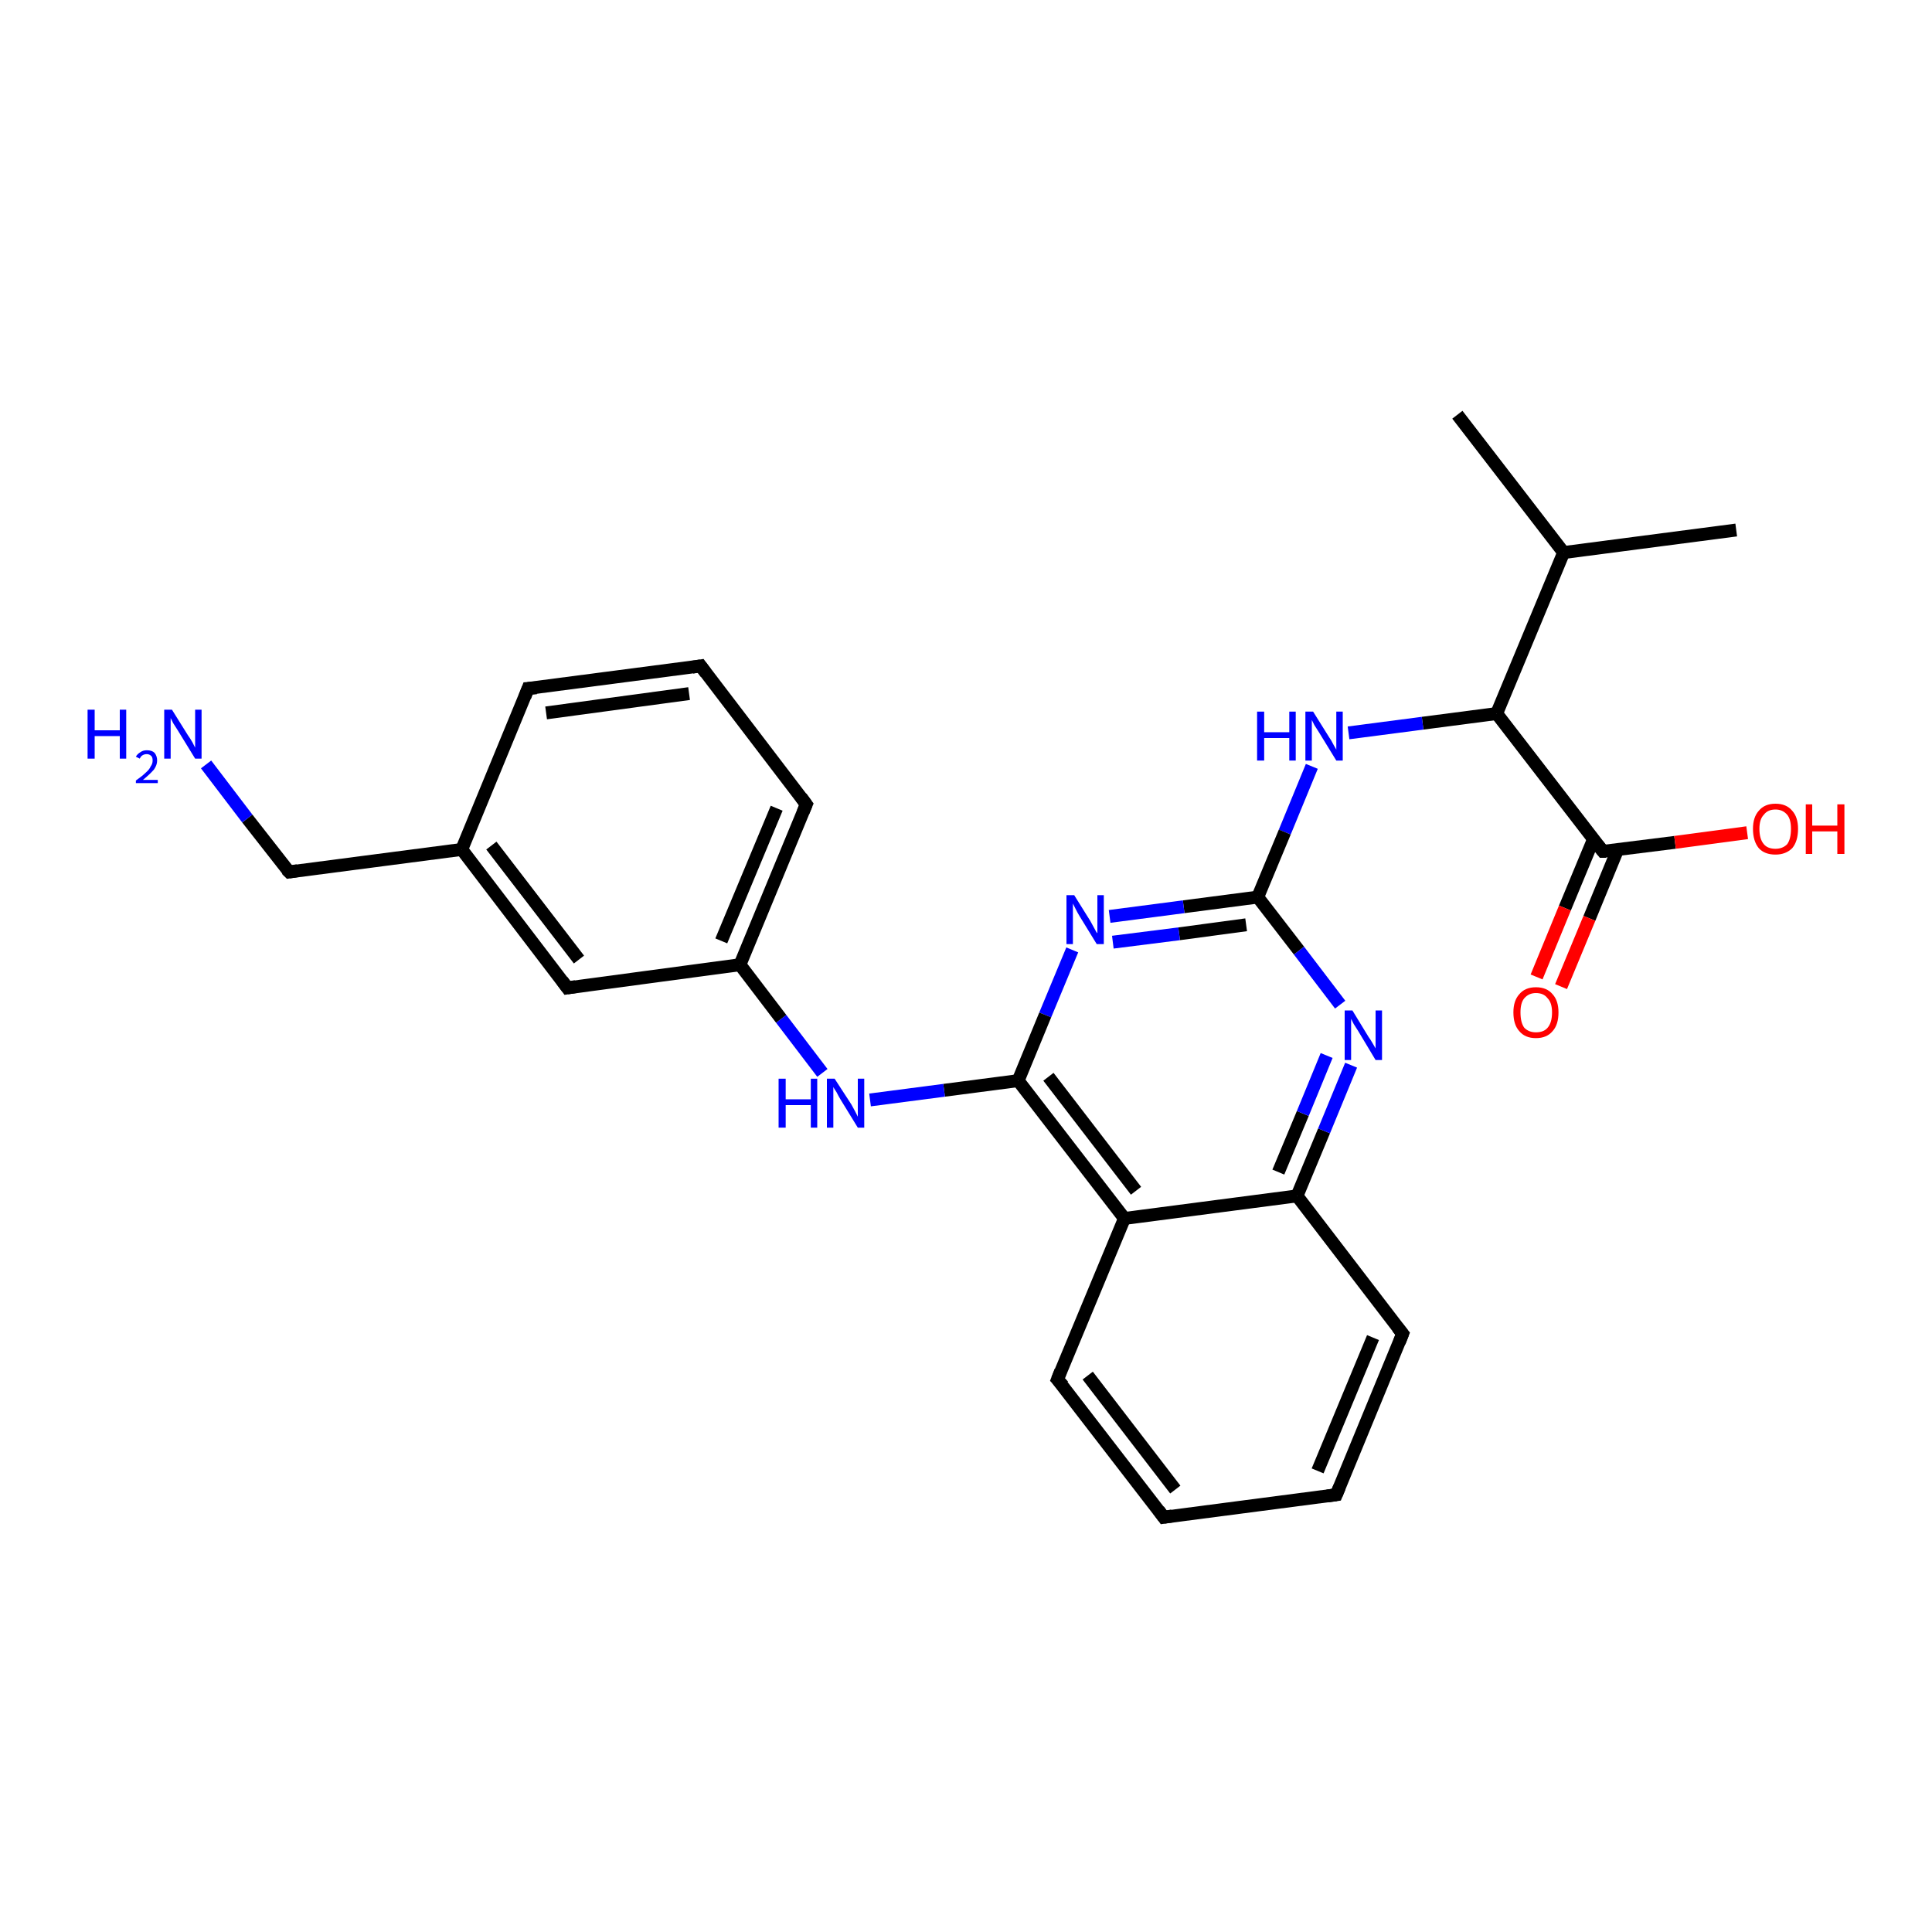 <?xml version='1.0' encoding='iso-8859-1'?>
<svg version='1.1' baseProfile='full'
              xmlns='http://www.w3.org/2000/svg'
                      xmlns:rdkit='http://www.rdkit.org/xml'
                      xmlns:xlink='http://www.w3.org/1999/xlink'
                  xml:space='preserve'
width='300px' height='300px' viewBox='0 0 300 300'>
<!-- END OF HEADER -->
<rect style='opacity:1.0;fill:#FFFFFF;stroke:none' width='300.0' height='300.0' x='0.0' y='0.0'> </rect>
<path class='bond-0 atom-0 atom-1' d='M 269.6,82.3 L 242.8,85.8' style='fill:none;fill-rule:evenodd;stroke:#000000;stroke-width:2.0px;stroke-linecap:butt;stroke-linejoin:miter;stroke-opacity:1' />
<path class='bond-1 atom-1 atom-2' d='M 242.8,85.8 L 226.3,64.4' style='fill:none;fill-rule:evenodd;stroke:#000000;stroke-width:2.0px;stroke-linecap:butt;stroke-linejoin:miter;stroke-opacity:1' />
<path class='bond-2 atom-1 atom-3' d='M 242.8,85.8 L 232.4,110.8' style='fill:none;fill-rule:evenodd;stroke:#000000;stroke-width:2.0px;stroke-linecap:butt;stroke-linejoin:miter;stroke-opacity:1' />
<path class='bond-3 atom-3 atom-4' d='M 232.4,110.8 L 220.9,112.3' style='fill:none;fill-rule:evenodd;stroke:#000000;stroke-width:2.0px;stroke-linecap:butt;stroke-linejoin:miter;stroke-opacity:1' />
<path class='bond-3 atom-3 atom-4' d='M 220.9,112.3 L 209.4,113.8' style='fill:none;fill-rule:evenodd;stroke:#0000FF;stroke-width:2.0px;stroke-linecap:butt;stroke-linejoin:miter;stroke-opacity:1' />
<path class='bond-4 atom-4 atom-5' d='M 203.7,119.0 L 199.5,129.2' style='fill:none;fill-rule:evenodd;stroke:#0000FF;stroke-width:2.0px;stroke-linecap:butt;stroke-linejoin:miter;stroke-opacity:1' />
<path class='bond-4 atom-4 atom-5' d='M 199.5,129.2 L 195.3,139.3' style='fill:none;fill-rule:evenodd;stroke:#000000;stroke-width:2.0px;stroke-linecap:butt;stroke-linejoin:miter;stroke-opacity:1' />
<path class='bond-5 atom-5 atom-6' d='M 195.3,139.3 L 183.8,140.8' style='fill:none;fill-rule:evenodd;stroke:#000000;stroke-width:2.0px;stroke-linecap:butt;stroke-linejoin:miter;stroke-opacity:1' />
<path class='bond-5 atom-5 atom-6' d='M 183.8,140.8 L 172.3,142.3' style='fill:none;fill-rule:evenodd;stroke:#0000FF;stroke-width:2.0px;stroke-linecap:butt;stroke-linejoin:miter;stroke-opacity:1' />
<path class='bond-5 atom-5 atom-6' d='M 193.5,143.6 L 183.1,145.0' style='fill:none;fill-rule:evenodd;stroke:#000000;stroke-width:2.0px;stroke-linecap:butt;stroke-linejoin:miter;stroke-opacity:1' />
<path class='bond-5 atom-5 atom-6' d='M 183.1,145.0 L 172.8,146.3' style='fill:none;fill-rule:evenodd;stroke:#0000FF;stroke-width:2.0px;stroke-linecap:butt;stroke-linejoin:miter;stroke-opacity:1' />
<path class='bond-6 atom-6 atom-7' d='M 166.5,147.5 L 162.3,157.6' style='fill:none;fill-rule:evenodd;stroke:#0000FF;stroke-width:2.0px;stroke-linecap:butt;stroke-linejoin:miter;stroke-opacity:1' />
<path class='bond-6 atom-6 atom-7' d='M 162.3,157.6 L 158.1,167.8' style='fill:none;fill-rule:evenodd;stroke:#000000;stroke-width:2.0px;stroke-linecap:butt;stroke-linejoin:miter;stroke-opacity:1' />
<path class='bond-7 atom-7 atom-8' d='M 158.1,167.8 L 146.6,169.3' style='fill:none;fill-rule:evenodd;stroke:#000000;stroke-width:2.0px;stroke-linecap:butt;stroke-linejoin:miter;stroke-opacity:1' />
<path class='bond-7 atom-7 atom-8' d='M 146.6,169.3 L 135.1,170.8' style='fill:none;fill-rule:evenodd;stroke:#0000FF;stroke-width:2.0px;stroke-linecap:butt;stroke-linejoin:miter;stroke-opacity:1' />
<path class='bond-8 atom-8 atom-9' d='M 127.7,166.6 L 121.3,158.2' style='fill:none;fill-rule:evenodd;stroke:#0000FF;stroke-width:2.0px;stroke-linecap:butt;stroke-linejoin:miter;stroke-opacity:1' />
<path class='bond-8 atom-8 atom-9' d='M 121.3,158.2 L 114.9,149.8' style='fill:none;fill-rule:evenodd;stroke:#000000;stroke-width:2.0px;stroke-linecap:butt;stroke-linejoin:miter;stroke-opacity:1' />
<path class='bond-9 atom-9 atom-10' d='M 114.9,149.8 L 125.2,124.9' style='fill:none;fill-rule:evenodd;stroke:#000000;stroke-width:2.0px;stroke-linecap:butt;stroke-linejoin:miter;stroke-opacity:1' />
<path class='bond-9 atom-9 atom-10' d='M 112.0,146.1 L 120.6,125.5' style='fill:none;fill-rule:evenodd;stroke:#000000;stroke-width:2.0px;stroke-linecap:butt;stroke-linejoin:miter;stroke-opacity:1' />
<path class='bond-10 atom-10 atom-11' d='M 125.2,124.9 L 108.8,103.4' style='fill:none;fill-rule:evenodd;stroke:#000000;stroke-width:2.0px;stroke-linecap:butt;stroke-linejoin:miter;stroke-opacity:1' />
<path class='bond-11 atom-11 atom-12' d='M 108.8,103.4 L 82.0,106.9' style='fill:none;fill-rule:evenodd;stroke:#000000;stroke-width:2.0px;stroke-linecap:butt;stroke-linejoin:miter;stroke-opacity:1' />
<path class='bond-11 atom-11 atom-12' d='M 107.0,107.7 L 84.8,110.7' style='fill:none;fill-rule:evenodd;stroke:#000000;stroke-width:2.0px;stroke-linecap:butt;stroke-linejoin:miter;stroke-opacity:1' />
<path class='bond-12 atom-12 atom-13' d='M 82.0,106.9 L 71.7,131.9' style='fill:none;fill-rule:evenodd;stroke:#000000;stroke-width:2.0px;stroke-linecap:butt;stroke-linejoin:miter;stroke-opacity:1' />
<path class='bond-13 atom-13 atom-14' d='M 71.7,131.9 L 44.9,135.4' style='fill:none;fill-rule:evenodd;stroke:#000000;stroke-width:2.0px;stroke-linecap:butt;stroke-linejoin:miter;stroke-opacity:1' />
<path class='bond-14 atom-14 atom-15' d='M 44.9,135.4 L 38.4,127.1' style='fill:none;fill-rule:evenodd;stroke:#000000;stroke-width:2.0px;stroke-linecap:butt;stroke-linejoin:miter;stroke-opacity:1' />
<path class='bond-14 atom-14 atom-15' d='M 38.4,127.1 L 32.0,118.7' style='fill:none;fill-rule:evenodd;stroke:#0000FF;stroke-width:2.0px;stroke-linecap:butt;stroke-linejoin:miter;stroke-opacity:1' />
<path class='bond-15 atom-13 atom-16' d='M 71.7,131.9 L 88.1,153.4' style='fill:none;fill-rule:evenodd;stroke:#000000;stroke-width:2.0px;stroke-linecap:butt;stroke-linejoin:miter;stroke-opacity:1' />
<path class='bond-15 atom-13 atom-16' d='M 76.3,131.3 L 89.9,149.0' style='fill:none;fill-rule:evenodd;stroke:#000000;stroke-width:2.0px;stroke-linecap:butt;stroke-linejoin:miter;stroke-opacity:1' />
<path class='bond-16 atom-7 atom-17' d='M 158.1,167.8 L 174.6,189.2' style='fill:none;fill-rule:evenodd;stroke:#000000;stroke-width:2.0px;stroke-linecap:butt;stroke-linejoin:miter;stroke-opacity:1' />
<path class='bond-16 atom-7 atom-17' d='M 162.8,167.2 L 176.4,184.9' style='fill:none;fill-rule:evenodd;stroke:#000000;stroke-width:2.0px;stroke-linecap:butt;stroke-linejoin:miter;stroke-opacity:1' />
<path class='bond-17 atom-17 atom-18' d='M 174.6,189.2 L 164.2,214.2' style='fill:none;fill-rule:evenodd;stroke:#000000;stroke-width:2.0px;stroke-linecap:butt;stroke-linejoin:miter;stroke-opacity:1' />
<path class='bond-18 atom-18 atom-19' d='M 164.2,214.2 L 180.7,235.6' style='fill:none;fill-rule:evenodd;stroke:#000000;stroke-width:2.0px;stroke-linecap:butt;stroke-linejoin:miter;stroke-opacity:1' />
<path class='bond-18 atom-18 atom-19' d='M 168.9,213.6 L 182.5,231.3' style='fill:none;fill-rule:evenodd;stroke:#000000;stroke-width:2.0px;stroke-linecap:butt;stroke-linejoin:miter;stroke-opacity:1' />
<path class='bond-19 atom-19 atom-20' d='M 180.7,235.6 L 207.5,232.1' style='fill:none;fill-rule:evenodd;stroke:#000000;stroke-width:2.0px;stroke-linecap:butt;stroke-linejoin:miter;stroke-opacity:1' />
<path class='bond-20 atom-20 atom-21' d='M 207.5,232.1 L 217.8,207.1' style='fill:none;fill-rule:evenodd;stroke:#000000;stroke-width:2.0px;stroke-linecap:butt;stroke-linejoin:miter;stroke-opacity:1' />
<path class='bond-20 atom-20 atom-21' d='M 204.6,228.4 L 213.2,207.7' style='fill:none;fill-rule:evenodd;stroke:#000000;stroke-width:2.0px;stroke-linecap:butt;stroke-linejoin:miter;stroke-opacity:1' />
<path class='bond-21 atom-21 atom-22' d='M 217.8,207.1 L 201.4,185.7' style='fill:none;fill-rule:evenodd;stroke:#000000;stroke-width:2.0px;stroke-linecap:butt;stroke-linejoin:miter;stroke-opacity:1' />
<path class='bond-22 atom-22 atom-23' d='M 201.4,185.7 L 205.6,175.6' style='fill:none;fill-rule:evenodd;stroke:#000000;stroke-width:2.0px;stroke-linecap:butt;stroke-linejoin:miter;stroke-opacity:1' />
<path class='bond-22 atom-22 atom-23' d='M 205.6,175.6 L 209.8,165.4' style='fill:none;fill-rule:evenodd;stroke:#0000FF;stroke-width:2.0px;stroke-linecap:butt;stroke-linejoin:miter;stroke-opacity:1' />
<path class='bond-22 atom-22 atom-23' d='M 198.5,182.0 L 202.3,172.9' style='fill:none;fill-rule:evenodd;stroke:#000000;stroke-width:2.0px;stroke-linecap:butt;stroke-linejoin:miter;stroke-opacity:1' />
<path class='bond-22 atom-22 atom-23' d='M 202.3,172.9 L 206.0,163.9' style='fill:none;fill-rule:evenodd;stroke:#0000FF;stroke-width:2.0px;stroke-linecap:butt;stroke-linejoin:miter;stroke-opacity:1' />
<path class='bond-23 atom-3 atom-24' d='M 232.4,110.8 L 248.9,132.2' style='fill:none;fill-rule:evenodd;stroke:#000000;stroke-width:2.0px;stroke-linecap:butt;stroke-linejoin:miter;stroke-opacity:1' />
<path class='bond-24 atom-24 atom-25' d='M 248.9,132.2 L 260.1,130.8' style='fill:none;fill-rule:evenodd;stroke:#000000;stroke-width:2.0px;stroke-linecap:butt;stroke-linejoin:miter;stroke-opacity:1' />
<path class='bond-24 atom-24 atom-25' d='M 260.1,130.8 L 271.3,129.3' style='fill:none;fill-rule:evenodd;stroke:#FF0000;stroke-width:2.0px;stroke-linecap:butt;stroke-linejoin:miter;stroke-opacity:1' />
<path class='bond-25 atom-24 atom-26' d='M 247.4,130.4 L 243.0,141.0' style='fill:none;fill-rule:evenodd;stroke:#000000;stroke-width:2.0px;stroke-linecap:butt;stroke-linejoin:miter;stroke-opacity:1' />
<path class='bond-25 atom-24 atom-26' d='M 243.0,141.0 L 238.6,151.7' style='fill:none;fill-rule:evenodd;stroke:#FF0000;stroke-width:2.0px;stroke-linecap:butt;stroke-linejoin:miter;stroke-opacity:1' />
<path class='bond-25 atom-24 atom-26' d='M 251.2,131.9 L 246.8,142.6' style='fill:none;fill-rule:evenodd;stroke:#000000;stroke-width:2.0px;stroke-linecap:butt;stroke-linejoin:miter;stroke-opacity:1' />
<path class='bond-25 atom-24 atom-26' d='M 246.8,142.6 L 242.4,153.2' style='fill:none;fill-rule:evenodd;stroke:#FF0000;stroke-width:2.0px;stroke-linecap:butt;stroke-linejoin:miter;stroke-opacity:1' />
<path class='bond-26 atom-23 atom-5' d='M 208.1,156.0 L 201.7,147.6' style='fill:none;fill-rule:evenodd;stroke:#0000FF;stroke-width:2.0px;stroke-linecap:butt;stroke-linejoin:miter;stroke-opacity:1' />
<path class='bond-26 atom-23 atom-5' d='M 201.7,147.6 L 195.3,139.3' style='fill:none;fill-rule:evenodd;stroke:#000000;stroke-width:2.0px;stroke-linecap:butt;stroke-linejoin:miter;stroke-opacity:1' />
<path class='bond-27 atom-16 atom-9' d='M 88.1,153.4 L 114.9,149.8' style='fill:none;fill-rule:evenodd;stroke:#000000;stroke-width:2.0px;stroke-linecap:butt;stroke-linejoin:miter;stroke-opacity:1' />
<path class='bond-28 atom-22 atom-17' d='M 201.4,185.7 L 174.6,189.2' style='fill:none;fill-rule:evenodd;stroke:#000000;stroke-width:2.0px;stroke-linecap:butt;stroke-linejoin:miter;stroke-opacity:1' />
<path d='M 124.7,126.1 L 125.2,124.9 L 124.4,123.8' style='fill:none;stroke:#000000;stroke-width:2.0px;stroke-linecap:butt;stroke-linejoin:miter;stroke-opacity:1;' />
<path d='M 109.6,104.5 L 108.8,103.4 L 107.5,103.6' style='fill:none;stroke:#000000;stroke-width:2.0px;stroke-linecap:butt;stroke-linejoin:miter;stroke-opacity:1;' />
<path d='M 83.3,106.8 L 82.0,106.9 L 81.5,108.2' style='fill:none;stroke:#000000;stroke-width:2.0px;stroke-linecap:butt;stroke-linejoin:miter;stroke-opacity:1;' />
<path d='M 46.2,135.2 L 44.9,135.4 L 44.5,135.0' style='fill:none;stroke:#000000;stroke-width:2.0px;stroke-linecap:butt;stroke-linejoin:miter;stroke-opacity:1;' />
<path d='M 87.3,152.3 L 88.1,153.4 L 89.4,153.2' style='fill:none;stroke:#000000;stroke-width:2.0px;stroke-linecap:butt;stroke-linejoin:miter;stroke-opacity:1;' />
<path d='M 164.7,212.9 L 164.2,214.2 L 165.1,215.2' style='fill:none;stroke:#000000;stroke-width:2.0px;stroke-linecap:butt;stroke-linejoin:miter;stroke-opacity:1;' />
<path d='M 179.9,234.5 L 180.7,235.6 L 182.0,235.4' style='fill:none;stroke:#000000;stroke-width:2.0px;stroke-linecap:butt;stroke-linejoin:miter;stroke-opacity:1;' />
<path d='M 206.1,232.3 L 207.5,232.1 L 208.0,230.9' style='fill:none;stroke:#000000;stroke-width:2.0px;stroke-linecap:butt;stroke-linejoin:miter;stroke-opacity:1;' />
<path d='M 217.3,208.4 L 217.8,207.1 L 217.0,206.1' style='fill:none;stroke:#000000;stroke-width:2.0px;stroke-linecap:butt;stroke-linejoin:miter;stroke-opacity:1;' />
<path d='M 248.1,131.2 L 248.9,132.2 L 249.4,132.2' style='fill:none;stroke:#000000;stroke-width:2.0px;stroke-linecap:butt;stroke-linejoin:miter;stroke-opacity:1;' />
<path class='atom-4' d='M 195.2 110.5
L 196.3 110.5
L 196.3 113.7
L 200.2 113.7
L 200.2 110.5
L 201.2 110.5
L 201.2 118.1
L 200.2 118.1
L 200.2 114.6
L 196.3 114.6
L 196.3 118.1
L 195.2 118.1
L 195.2 110.5
' fill='#0000FF'/>
<path class='atom-4' d='M 203.9 110.5
L 206.4 114.5
Q 206.7 114.9, 207.1 115.7
Q 207.5 116.4, 207.5 116.4
L 207.5 110.5
L 208.5 110.5
L 208.5 118.1
L 207.5 118.1
L 204.8 113.7
Q 204.5 113.2, 204.1 112.6
Q 203.8 112.0, 203.7 111.8
L 203.7 118.1
L 202.7 118.1
L 202.7 110.5
L 203.9 110.5
' fill='#0000FF'/>
<path class='atom-6' d='M 166.8 139.0
L 169.3 143.0
Q 169.5 143.4, 169.9 144.1
Q 170.3 144.9, 170.4 144.9
L 170.4 139.0
L 171.4 139.0
L 171.4 146.6
L 170.3 146.6
L 167.6 142.2
Q 167.3 141.7, 167.0 141.1
Q 166.7 140.5, 166.6 140.3
L 166.6 146.6
L 165.6 146.6
L 165.6 139.0
L 166.8 139.0
' fill='#0000FF'/>
<path class='atom-8' d='M 120.9 167.5
L 122.0 167.5
L 122.0 170.7
L 125.9 170.7
L 125.9 167.5
L 126.9 167.5
L 126.9 175.1
L 125.9 175.1
L 125.9 171.6
L 122.0 171.6
L 122.0 175.1
L 120.9 175.1
L 120.9 167.5
' fill='#0000FF'/>
<path class='atom-8' d='M 129.6 167.5
L 132.2 171.5
Q 132.4 171.9, 132.8 172.6
Q 133.2 173.4, 133.2 173.4
L 133.2 167.5
L 134.2 167.5
L 134.2 175.1
L 133.2 175.1
L 130.5 170.7
Q 130.2 170.2, 129.9 169.6
Q 129.5 169.0, 129.4 168.8
L 129.4 175.1
L 128.4 175.1
L 128.4 167.5
L 129.6 167.5
' fill='#0000FF'/>
<path class='atom-15' d='M 13.6 110.2
L 14.7 110.2
L 14.7 113.4
L 18.6 113.4
L 18.6 110.2
L 19.6 110.2
L 19.6 117.8
L 18.6 117.8
L 18.6 114.3
L 14.7 114.3
L 14.7 117.8
L 13.6 117.8
L 13.6 110.2
' fill='#0000FF'/>
<path class='atom-15' d='M 21.1 117.5
Q 21.3 117.1, 21.8 116.8
Q 22.2 116.5, 22.8 116.5
Q 23.6 116.5, 24.0 116.9
Q 24.4 117.4, 24.4 118.1
Q 24.4 118.8, 23.9 119.5
Q 23.3 120.2, 22.2 121.1
L 24.5 121.1
L 24.5 121.6
L 21.1 121.6
L 21.1 121.2
Q 22.1 120.5, 22.6 120.0
Q 23.2 119.5, 23.4 119.0
Q 23.7 118.6, 23.7 118.1
Q 23.7 117.6, 23.5 117.4
Q 23.2 117.1, 22.8 117.1
Q 22.4 117.1, 22.1 117.3
Q 21.9 117.4, 21.7 117.8
L 21.1 117.5
' fill='#0000FF'/>
<path class='atom-15' d='M 26.7 110.2
L 29.2 114.2
Q 29.5 114.6, 29.9 115.3
Q 30.3 116.1, 30.3 116.1
L 30.3 110.2
L 31.3 110.2
L 31.3 117.8
L 30.3 117.8
L 27.6 113.4
Q 27.3 112.9, 26.9 112.3
Q 26.6 111.7, 26.5 111.5
L 26.5 117.8
L 25.5 117.8
L 25.5 110.2
L 26.7 110.2
' fill='#0000FF'/>
<path class='atom-23' d='M 210.0 156.9
L 212.5 161.0
Q 212.8 161.4, 213.2 162.1
Q 213.6 162.8, 213.6 162.8
L 213.6 156.9
L 214.6 156.9
L 214.6 164.6
L 213.6 164.6
L 210.9 160.1
Q 210.6 159.6, 210.2 159.0
Q 209.9 158.4, 209.8 158.2
L 209.8 164.6
L 208.8 164.6
L 208.8 156.9
L 210.0 156.9
' fill='#0000FF'/>
<path class='atom-25' d='M 272.2 128.7
Q 272.2 126.9, 273.1 125.9
Q 274.0 124.8, 275.7 124.8
Q 277.4 124.8, 278.3 125.9
Q 279.2 126.9, 279.2 128.7
Q 279.2 130.6, 278.3 131.7
Q 277.3 132.7, 275.7 132.7
Q 274.0 132.7, 273.1 131.7
Q 272.2 130.6, 272.2 128.7
M 275.7 131.8
Q 276.8 131.8, 277.5 131.1
Q 278.1 130.3, 278.1 128.7
Q 278.1 127.2, 277.5 126.5
Q 276.8 125.7, 275.7 125.7
Q 274.5 125.7, 273.9 126.5
Q 273.2 127.2, 273.2 128.7
Q 273.2 130.3, 273.9 131.1
Q 274.5 131.8, 275.7 131.8
' fill='#FF0000'/>
<path class='atom-25' d='M 280.4 124.9
L 281.4 124.9
L 281.4 128.2
L 285.3 128.2
L 285.3 124.9
L 286.4 124.9
L 286.4 132.6
L 285.3 132.6
L 285.3 129.1
L 281.4 129.1
L 281.4 132.6
L 280.4 132.6
L 280.4 124.9
' fill='#FF0000'/>
<path class='atom-26' d='M 235.0 157.2
Q 235.0 155.4, 235.9 154.4
Q 236.8 153.3, 238.5 153.3
Q 240.2 153.3, 241.1 154.4
Q 242.0 155.4, 242.0 157.2
Q 242.0 159.1, 241.1 160.1
Q 240.2 161.2, 238.5 161.2
Q 236.8 161.2, 235.9 160.1
Q 235.0 159.1, 235.0 157.2
M 238.5 160.3
Q 239.7 160.3, 240.3 159.6
Q 241.0 158.8, 241.0 157.2
Q 241.0 155.7, 240.3 155.0
Q 239.7 154.2, 238.5 154.2
Q 237.4 154.2, 236.7 155.0
Q 236.1 155.7, 236.1 157.2
Q 236.1 158.8, 236.7 159.6
Q 237.4 160.3, 238.5 160.3
' fill='#FF0000'/>
</svg>
